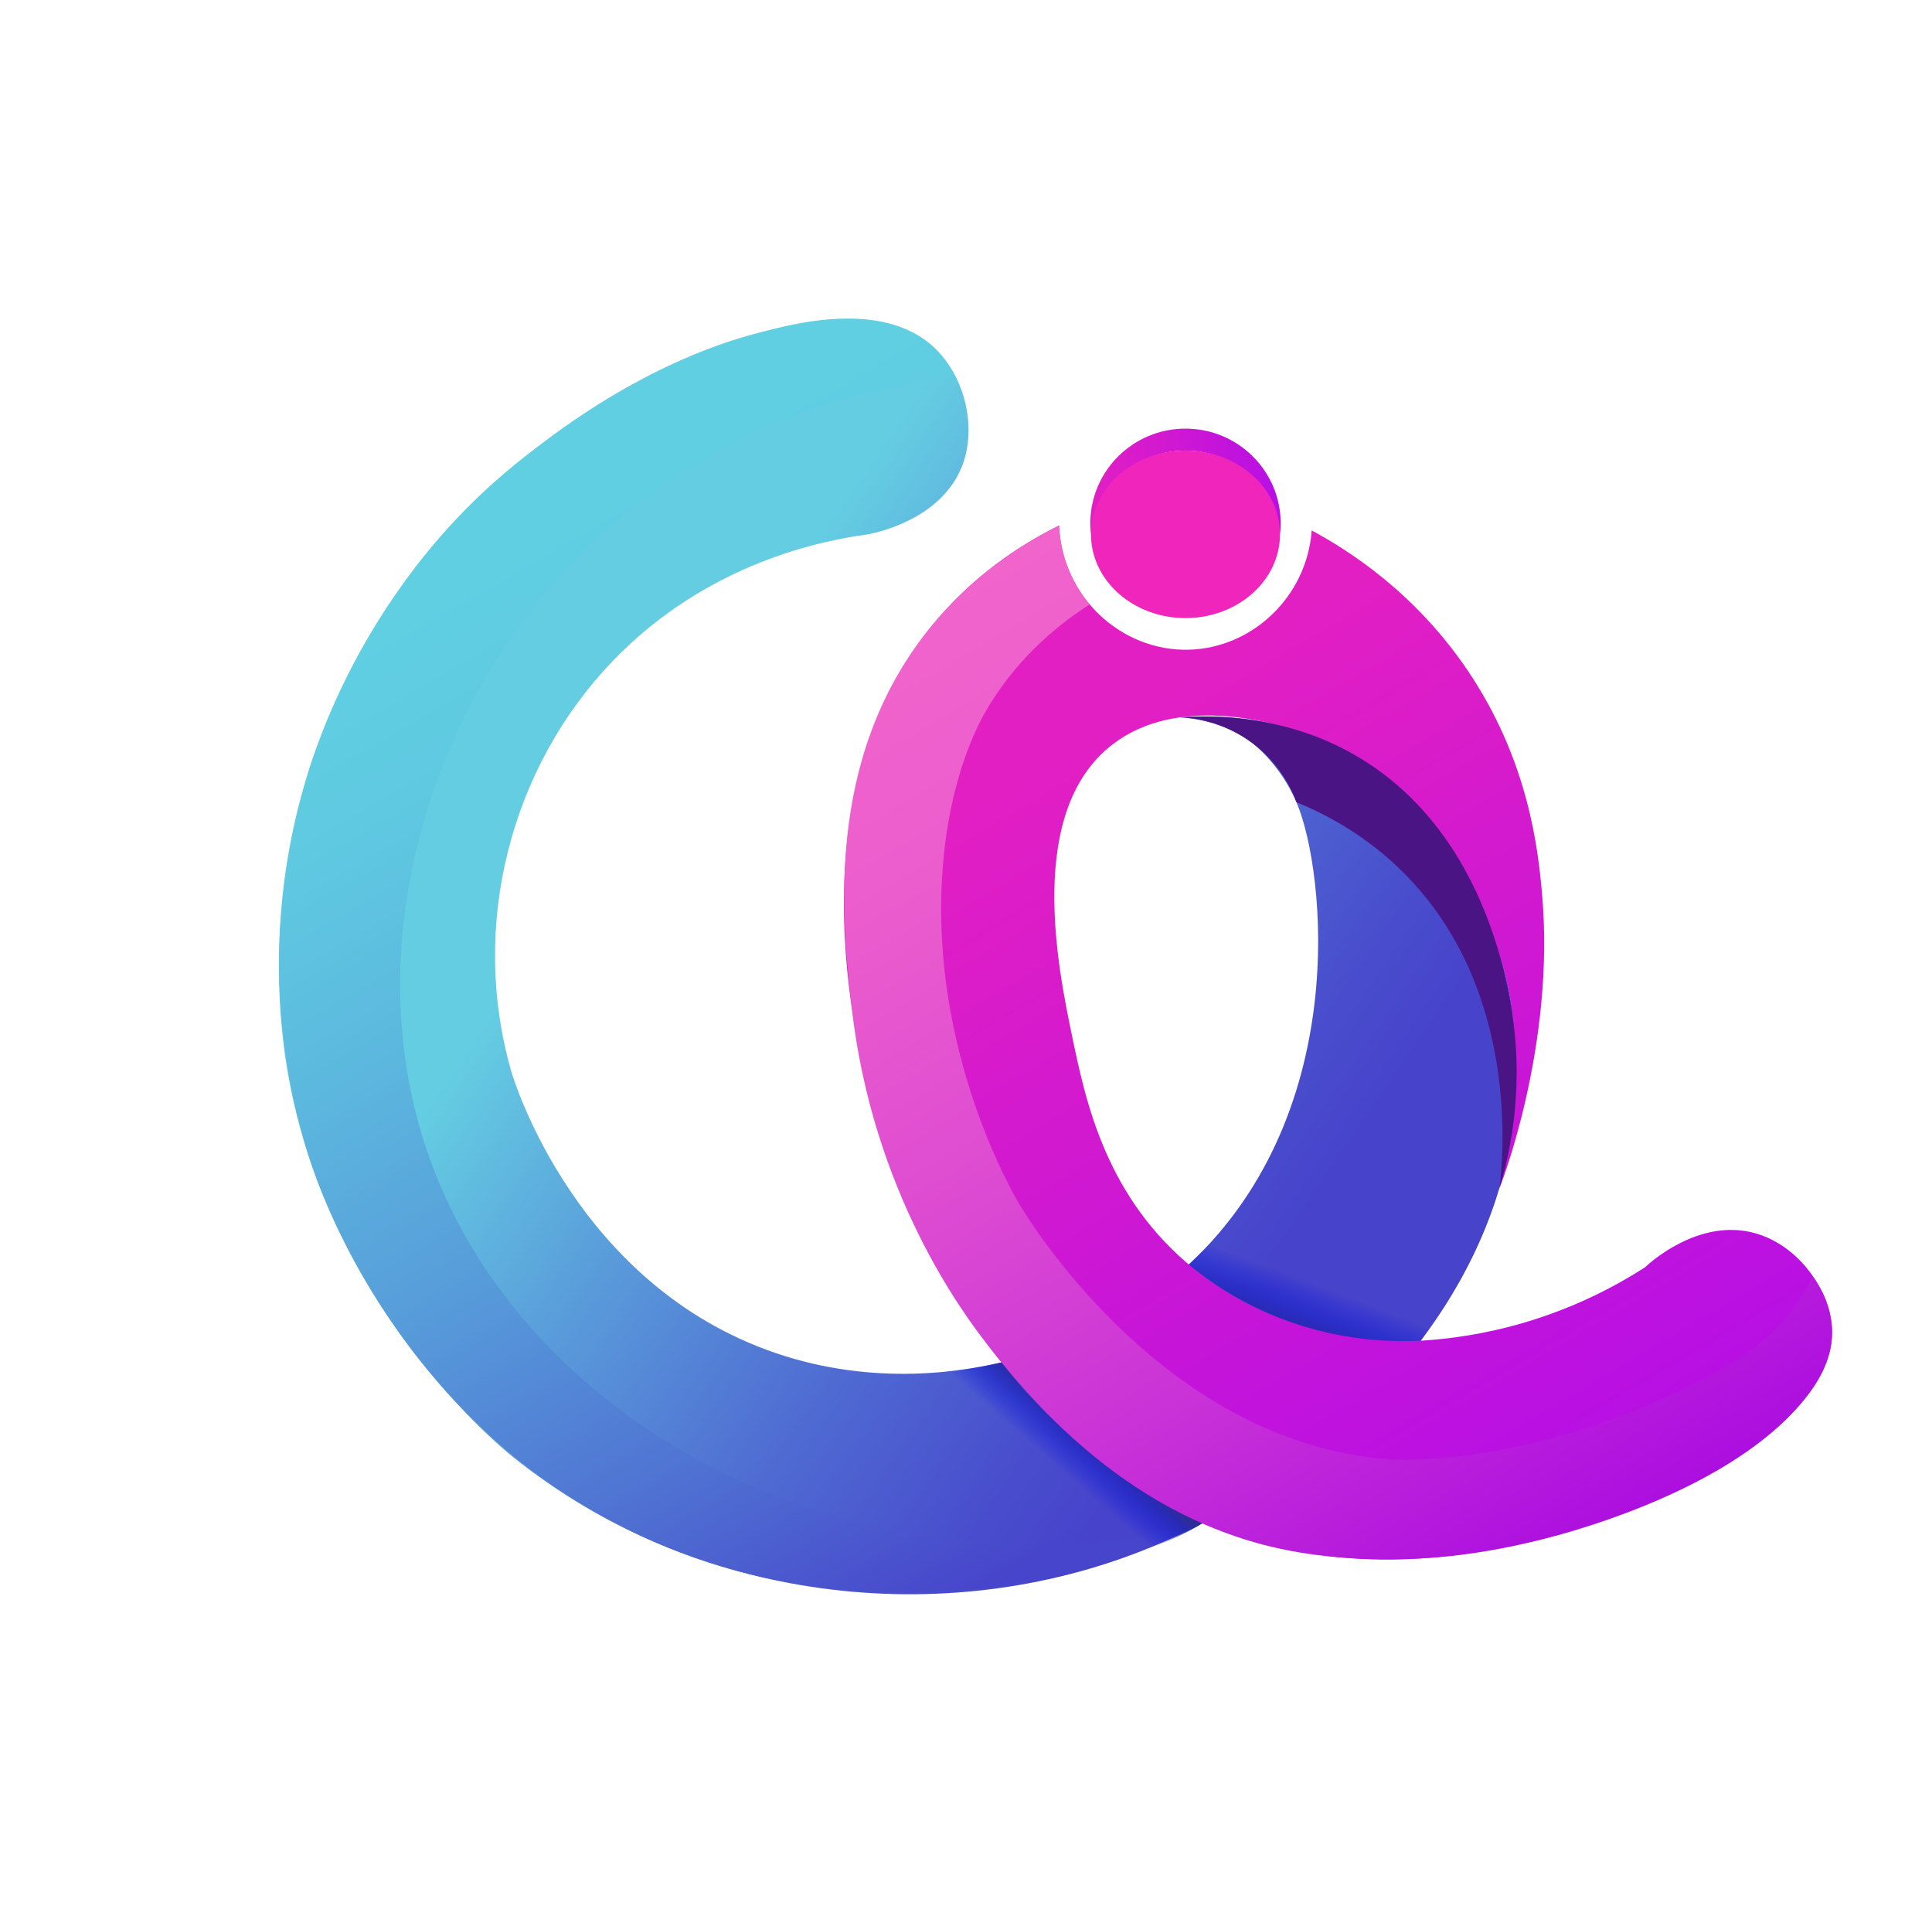 <?xml version="1.0" encoding="utf-8"?>
<!-- Generator: Adobe Illustrator 25.3.1, SVG Export Plug-In . SVG Version: 6.00 Build 0)  -->
<svg version="1.1" id="Layer_1" xmlns="http://www.w3.org/2000/svg" xmlns:xlink="http://www.w3.org/1999/xlink" x="0px" y="0px"
	 viewBox="0 0 907.13 898" style="enable-background:new 0 0 907.13 898;" xml:space="preserve">
<style type="text/css">
	.st0{fill:#4A1484;}
	.st1{fill:url(#SVGID_1_);}
	.st2{fill:url(#SVGID_2_);}
	.st3{fill:url(#SVGID_3_);}
	.st4{fill:#F025BC;}
	.st5{fill:url(#SVGID_4_);}
	.st6{fill:url(#SVGID_5_);}
	.st7{fill:#69CFE5;}
	.st8{fill:#EB27AF;}
	.st9{fill:url(#SVGID_6_);}
	.st10{fill:url(#SVGID_7_);}
	.st11{fill:url(#SVGID_8_);}
	.st12{fill:url(#SVGID_9_);}
</style>
<path class="st0" d="M376.37,424.52"/>
<linearGradient id="SVGID_1_" gradientUnits="userSpaceOnUse" x1="54.115" y1="-496.563" x2="54.115" y2="-496.563">
	<stop  offset="0" style="stop-color:#E21FC3"/>
	<stop  offset="1" style="stop-color:#B60FE5"/>
</linearGradient>
<path class="st1" d="M54.12-496.56"/>
<linearGradient id="SVGID_2_" gradientUnits="userSpaceOnUse" x1="240.242" y1="244.822" x2="240.242" y2="244.822">
	<stop  offset="0" style="stop-color:#60CFE2"/>
	<stop  offset="0.141" style="stop-color:#5FC9E1"/>
	<stop  offset="0.328" style="stop-color:#5CB8DE"/>
	<stop  offset="0.541" style="stop-color:#579DDA"/>
	<stop  offset="0.771" style="stop-color:#5176D4"/>
	<stop  offset="1" style="stop-color:#4949CD"/>
</linearGradient>
<path class="st2" d="M240.24,244.82"/>
<path class="st0" d="M442.92,393.41"/>
<g>
	<g>
		<g>
			<g>
				<linearGradient id="SVGID_3_" gradientUnits="userSpaceOnUse" x1="511.927" y1="226.028" x2="601.314" y2="226.028">
					<stop  offset="0" style="stop-color:#E21FC3"/>
					<stop  offset="1" style="stop-color:#B60FE5"/>
				</linearGradient>
				<path class="st3" d="M556.62,211.52c22.93,0,41.8,17.19,44.37,39.32c0.2-1.69,0.32-3.41,0.32-5.15
					c0-24.56-20.01-44.47-44.69-44.47c-24.68,0-44.69,19.91-44.69,44.47c0,1.75,0.13,3.46,0.32,5.15
					C514.82,228.71,533.69,211.52,556.62,211.52z"/>
				<ellipse class="st4" cx="556.62" cy="250.84" rx="44.37" ry="39.32"/>
			</g>
			<linearGradient id="SVGID_4_" gradientUnits="userSpaceOnUse" x1="290.271" y1="389.85" x2="597.194" y2="600.385">
				<stop  offset="0" style="stop-color:#64CDE2"/>
				<stop  offset="0.298" style="stop-color:#599BDA"/>
				<stop  offset="0.616" style="stop-color:#4F6BD2"/>
				<stop  offset="0.861" style="stop-color:#494ECD"/>
				<stop  offset="1" style="stop-color:#4743CB"/>
			</linearGradient>
			<path class="st5" d="M255.57,207.35c-43.79,33.35-67.5,67.98-75.35,80.03c-22.43,34.48-32.9,65.76-37.58,82.07
				c-13.7,47.71-12.88,89.36-9.97,116.59c12.77,119.68,101.49,192.54,108.15,197.89c85.22,68.44,202.2,81.73,297.8,43.14
				c77.84-31.42,154.05-102.31,170.09-188.88c2.28-12.3,8.15-46.78-3.84-87.95c-5.19-17.83-19.61-67.33-68.2-95.48
				c-33.26-19.27-66.45-19.22-82.54-18.01c7.08,0.49,20.9,2.44,33.76,11.99c0,0,13.04,9.69,20.84,27.87
				c13.6,31.71,26.74,148.8-53.93,220.08c-7.34,6.49-35.64,30.43-80.35,41.86c-21.22,5.43-63.54,12.54-110.14-3.32
				c-93.75-31.92-123.06-128.14-124.26-132.31c-19.75-68.9-0.06-142.89,47.56-192.52c45.08-46.99,100.6-56.93,119.27-59.44
				c2.7-0.45,34.74-6.3,44.87-32.21c7.18-18.38,1.23-43.71-14.96-57.14c-11.1-9.21-24.31-10.64-34.05-10.95
				C336.2,148.55,272.93,194.13,255.57,207.35z"/>
			<linearGradient id="SVGID_5_" gradientUnits="userSpaceOnUse" x1="502.834" y1="350.045" x2="719.191" y2="716.579">
				<stop  offset="0" style="stop-color:#E21FC3"/>
				<stop  offset="1" style="stop-color:#B60FE5"/>
			</linearGradient>
			<path class="st6" d="M704.06,557.58c-0.02,0.09-0.14,0.24-0.1,0.29c0,0,0.01,0.01,0.03,0.02c0.12,0.02,26.45-66.46,20.05-138.2
				c-1.81-20.32-6.1-62.6-35.28-105.47c-24.6-36.14-55.37-55.78-72.87-65.2c-2.3,31.12-27.93,55.32-57.91,55.99
				c-31.77,0.71-59.5-25.2-60.72-58.29c-14.56,7.2-36.57,20.26-56.25,42.95c-73.01,84.23-36.48,212.01-29.13,237.71
				c19.87,69.51,57.86,112.56,70.11,125.66c16.66,17.81,43.03,45.42,86.99,63.27c61.34,24.9,116.31,14.14,140.36,9.39
				c64.27-12.71,152-54.83,150.85-100.84c-0.46-18.49-15.33-40.3-36.43-46.02c-26.28-7.12-49.41,14.22-51.39,16.11
				c-13.31,8.56-32.32,18.76-56.63,25.93c-18.57,5.47-35.27,7.71-48.63,8.52c-15.15,0.61-63.44,0.62-105.8-33.19
				c-42.11-33.61-51.59-79.28-57.98-110.05c-6.54-31.48-21.83-105.15,18.99-136.65c30.5-23.54,74.94-10.1,85.52-6.9
				c65.02,19.65,94.24,88.63,100.86,123.87c3.4,18.11,4.04,44.37,1.92,57.91C709.63,530.7,705.4,551.12,704.06,557.58z"/>
			<path class="st7" d="M46.93,626.03"/>
			<path class="st8" d="M316.43,497.69"/>
		</g>
		<linearGradient id="SVGID_6_" gradientUnits="userSpaceOnUse" x1="238.309" y1="264.293" x2="502.164" y2="722.972">
			<stop  offset="0" style="stop-color:#60CFE2"/>
			<stop  offset="0.138" style="stop-color:#5FC9E1"/>
			<stop  offset="0.322" style="stop-color:#5CB8DE"/>
			<stop  offset="0.531" style="stop-color:#579DDA"/>
			<stop  offset="0.759" style="stop-color:#5076D3"/>
			<stop  offset="1" style="stop-color:#4745CB"/>
		</linearGradient>
		<path class="st9" d="M274.06,258.46c-71.53,70.99-106.01,182.8-74.44,279.23c42.15,128.72,197.1,215.05,362.23,178.79
			c-22.29,10.72-57.59,24.52-102.74,29.27c-21.8,2.29-87.68,8.38-159.38-25.27c-112.1-52.62-149.16-160.48-154.22-176
			c-28.15-86.45-7.82-160.64,1.05-187.62c14.23-40.37,41.53-95.05,94.89-138.53c55.32-45.08,154.75-91.23,195.34-56.75
			c5.79,4.92,9.34,10.59,11.56,15.1C420.6,179.83,340.44,192.58,274.06,258.46z"/>
	</g>
	<linearGradient id="SVGID_7_" gradientUnits="userSpaceOnUse" x1="609.466" y1="627.832" x2="618.802" y2="603.379">
		<stop  offset="0" style="stop-color:#2E2D95"/>
		<stop  offset="0.16" style="stop-color:#2426A7;stop-opacity:0.84"/>
		<stop  offset="0.514" style="stop-color:#101AC9;stop-opacity:0.486"/>
		<stop  offset="0.806" style="stop-color:#0412DD;stop-opacity:0.194"/>
		<stop  offset="1" style="stop-color:#000FE5;stop-opacity:0"/>
	</linearGradient>
	<path class="st10" d="M667.1,629.4c4.71-7,9.42-13.99,14.13-20.99c-12.51,0.56-32.09-0.06-54.6-7.28
		c-23.54-7.54-40.38-19.12-50.31-27.12c-3.1,3.6-6.2,7.2-9.31,10.8c-2.95,2.94-5.9,5.88-8.85,8.82c9.63,7.92,24.44,18.2,44.47,25.78
		C629.37,629.52,653.02,630.14,667.1,629.4z"/>
	<linearGradient id="SVGID_8_" gradientUnits="userSpaceOnUse" x1="513.645" y1="670.554" x2="497.306" y2="689.31">
		<stop  offset="0.123" style="stop-color:#2E2D95"/>
		<stop  offset="0.282" style="stop-color:#2225A9;stop-opacity:0.819"/>
		<stop  offset="0.581" style="stop-color:#1019CA;stop-opacity:0.478"/>
		<stop  offset="0.831" style="stop-color:#0412DE;stop-opacity:0.193"/>
		<stop  offset="1" style="stop-color:#000FE5;stop-opacity:0"/>
	</linearGradient>
	<path class="st11" d="M470.21,639.58c-3.95,0.92-8.14,1.77-12.57,2.51c-3.67,0.62-7.21,1.11-10.6,1.5
		c-0.28,3.03-0.43,7.49,0.48,12.72c1.87,10.74,7.62,21.46,23.78,36.05c20.12,18.15,42.41,29.69,60.03,36.88
		c5.15-1.36,11.02-3.26,17.31-5.94c6.43-2.74,11.95-5.72,16.57-8.55c-16.13-7.44-36.71-18.93-57.78-36.62
		C491.53,664.78,479.33,651.24,470.21,639.58z"/>
	<path class="st0" d="M554.13,336.75c5.39,0.24,19.76,1.58,33.76,11.99c13.49,10.03,18.96,22.77,20.84,27.87
		c14.9,6.09,33.14,16.06,49.93,32.73c55.41,54.99,47.01,135.12,45.42,148.29c4.34-14.44,9.9-38.96,7.43-69.03
		c-1.3-15.86-10.25-99.22-78.75-136.02C620.97,346.24,593.96,334.06,554.13,336.75z"/>
	<linearGradient id="SVGID_9_" gradientUnits="userSpaceOnUse" x1="453.526" y1="271.976" x2="727.81" y2="736.646">
		<stop  offset="0" style="stop-color:#F164CC"/>
		<stop  offset="0.186" style="stop-color:#EC5ECD"/>
		<stop  offset="0.433" style="stop-color:#DF4DD1"/>
		<stop  offset="0.715" style="stop-color:#C932D7"/>
		<stop  offset="1" style="stop-color:#AC0EDF"/>
	</linearGradient>
	<path class="st12" d="M511.58,283.8c-12.28,7.8-31.76,22.5-46.98,47.11c-3.64,5.89-18.67,31.16-22.05,77.65
		c-6.25,86.1,34.13,153.63,36.82,158.01c7.58,12.31,70.89,111.84,174.15,118.56c0,0,70.48,4.59,154.68-42.24
		c0.45-0.25,0.89-0.5,0.89-0.5c25.11-14.29,36.35-30.9,41.91-43.42c3.34,4.54,9.06,13.75,9.2,25.89c0.08,6.4-1.37,15.98-10.55,28.76
		c-24.98,34.79-79.25,54.34-94.92,59.83c-42.84,15.01-75.79,17.38-82.92,17.83c-11.36,0.72-40.73,2.42-71.64-4.41
		c-74.32-16.42-119.6-74.09-137.19-96.53c-9.93-12.66-53.45-70.28-63.13-157.86c-4.43-40.03-12.76-115.44,35.79-176.48
		c20.93-26.31,45.48-41.22,61.62-49.28c0.23,4.72,1.08,11.52,3.96,19.18C504.3,274.07,508.48,280.04,511.58,283.8z"/>
</g>
</svg>
